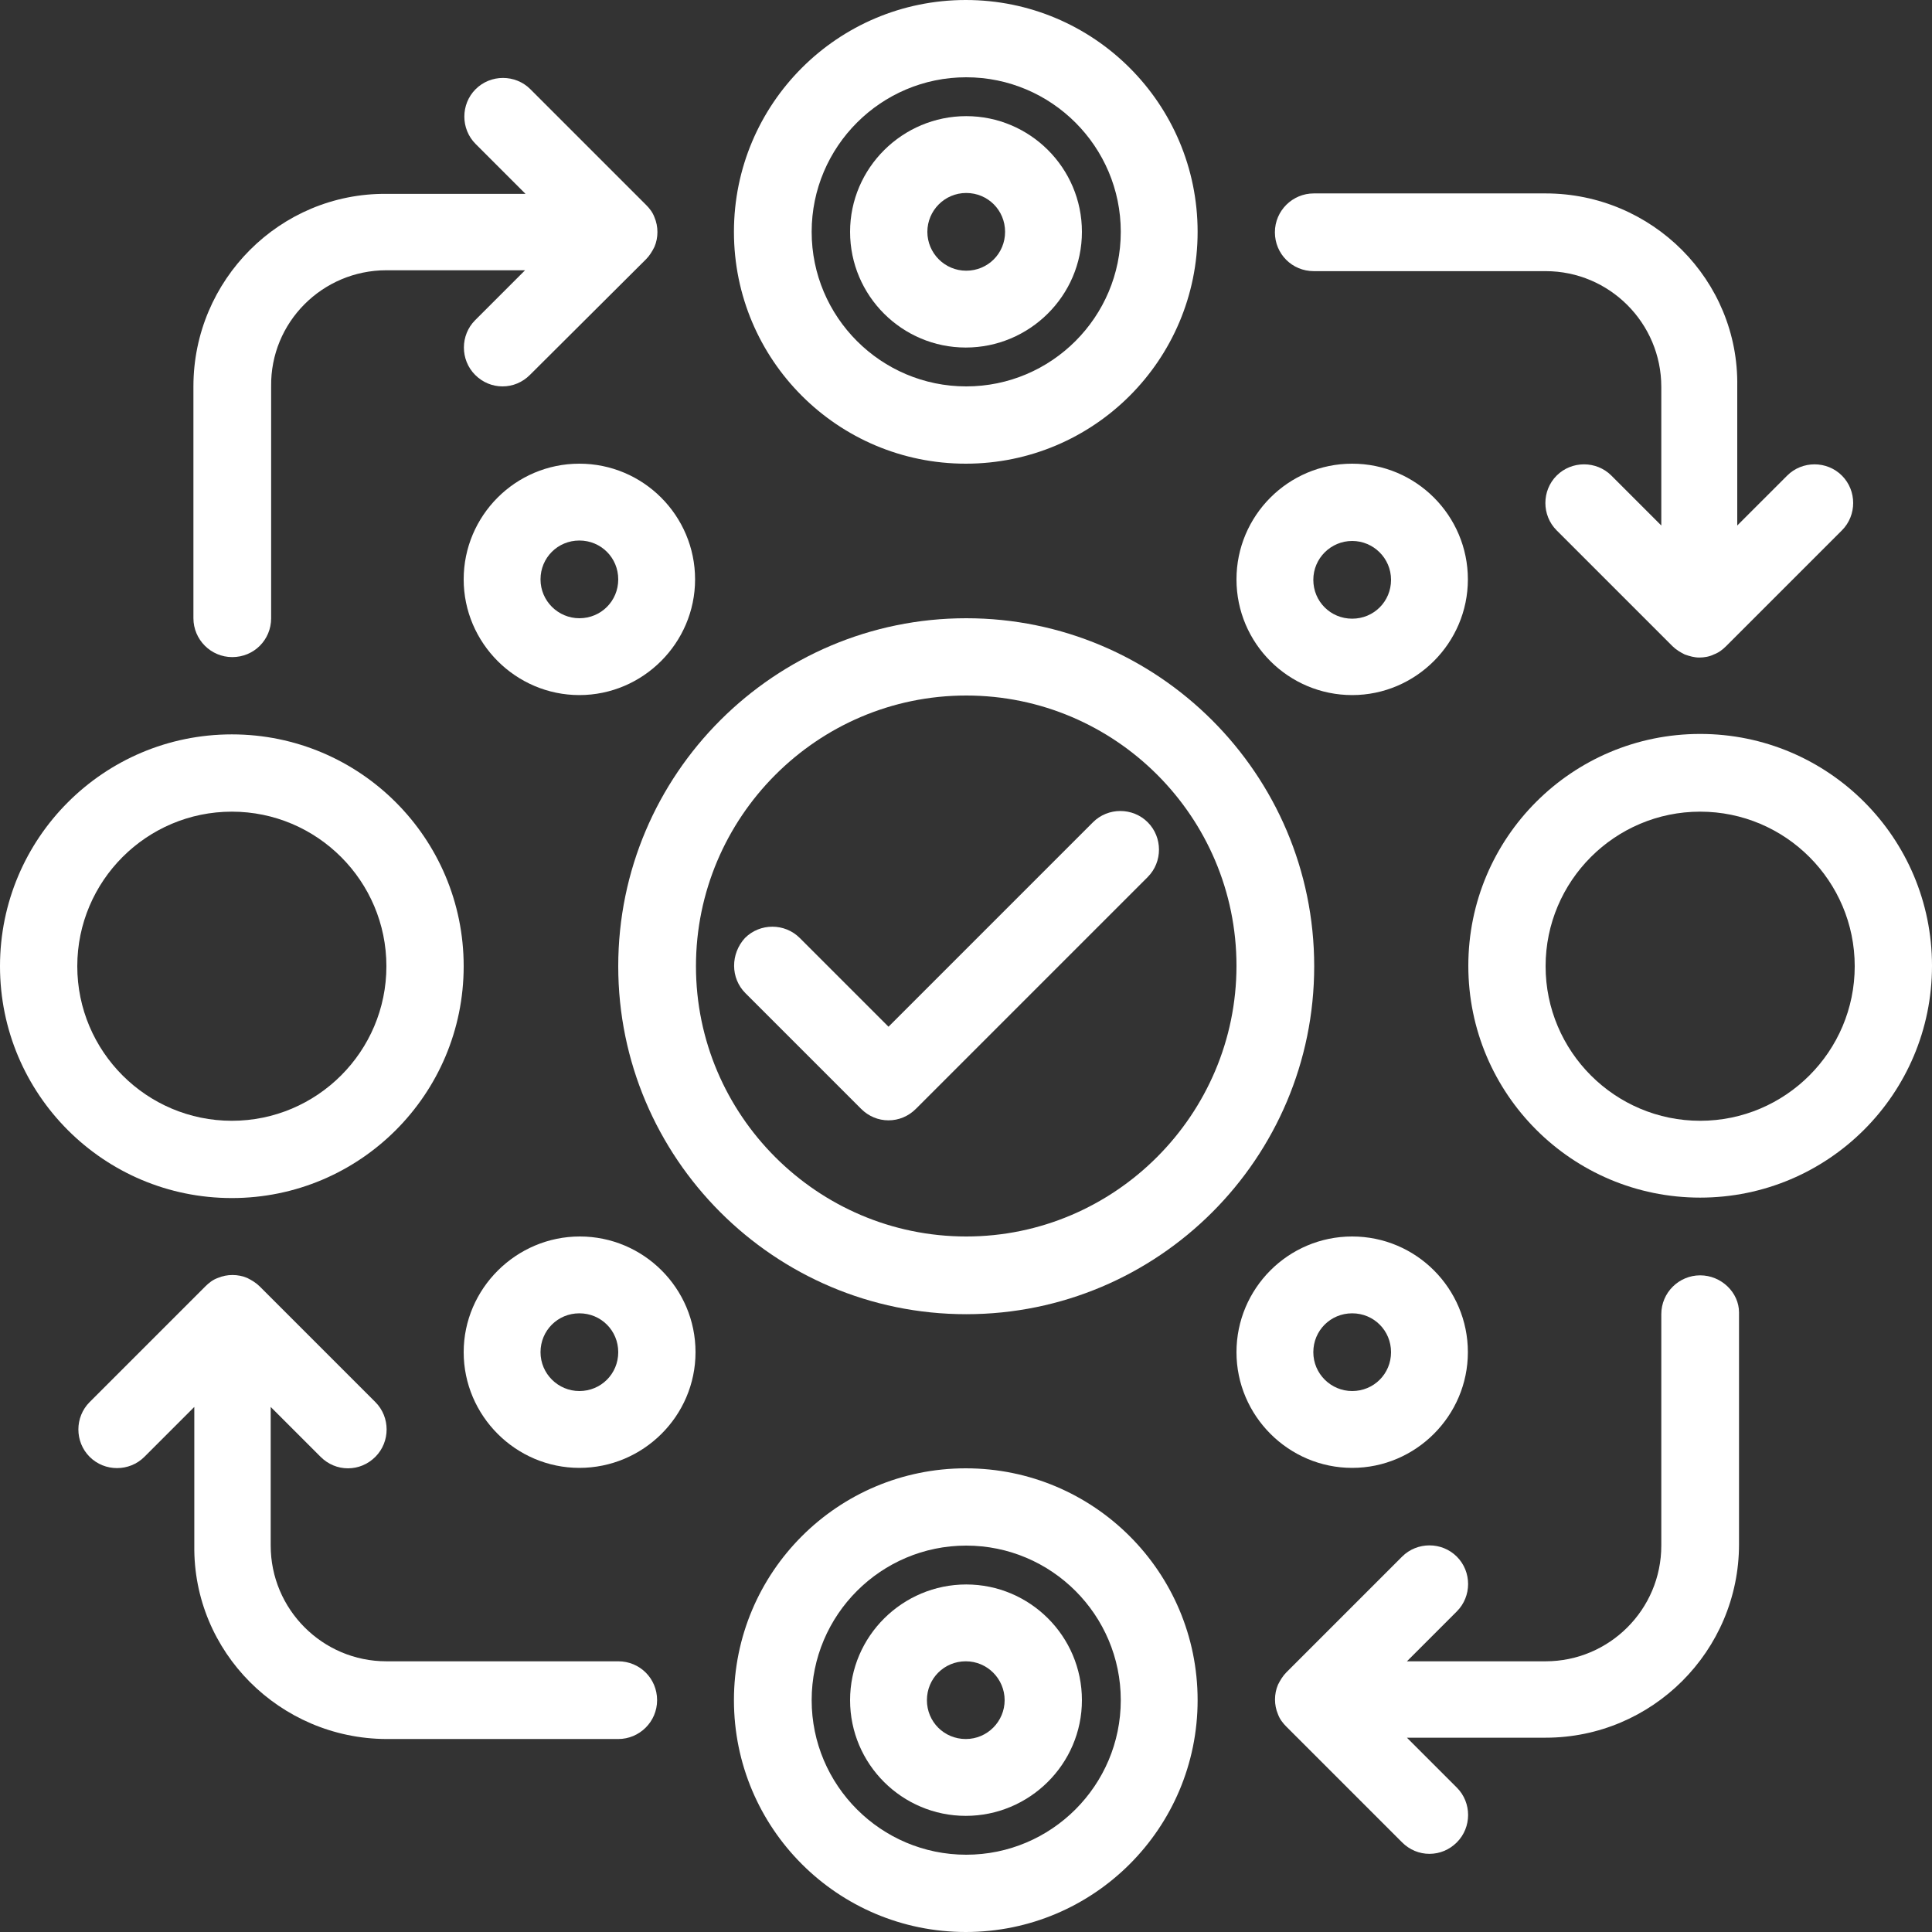 <?xml version="1.0" encoding="utf-8"?>
<!-- Generator: Adobe Illustrator 23.1.1, SVG Export Plug-In . SVG Version: 6.00 Build 0)  -->
<svg version="1.1" id="Capa_1" xmlns="http://www.w3.org/2000/svg" xmlns:xlink="http://www.w3.org/1999/xlink" x="0px" y="0px"
	 viewBox="0 0 437.5 437.5" style="enable-background:new 0 0 437.5 437.5;" xml:space="preserve">
<rect x="0" y="0" width="437.5" height="437.5" fill="#333333" stroke="none"/>
<style type="text/css">
	.st0{fill:#FFFFFF;}
</style>
<g>
	<path class="st0" d="M140,218.8c0,43.4,35.3,78.8,78.8,78.8s78.8-35.3,78.8-78.8S262.2,140,218.8,140S140,175.3,140,218.8z
		 M218.8,157.5c33.8,0,61.2,27.5,61.2,61.2S252.5,280,218.8,280s-61.2-27.5-61.2-61.2S185,157.5,218.8,157.5z"/>
	<path class="st0" d="M168.8,224.9l26.2,26.2c1.7,1.7,3.9,2.6,6.2,2.6s4.5-0.9,6.2-2.6l52.5-52.5c3.4-3.4,3.4-9,0-12.4
		s-9-3.4-12.4,0l-46.3,46.3l-20.1-20.1c-3.4-3.4-9-3.4-12.4,0C165.4,216,165.4,221.5,168.8,224.9L168.8,224.9z"/>
	<path class="st0" d="M245,52.5c0-14.5-11.8-26.2-26.2-26.2S192.5,38,192.5,52.5s11.8,26.2,26.2,26.2S245,67,245,52.5z M210,52.5
		c0-4.8,3.9-8.8,8.8-8.8s8.8,3.9,8.8,8.8s-3.9,8.8-8.8,8.8S210,57.3,210,52.5z"/>
	<path class="st0" d="M271.2,52.5c0-29-23.5-52.5-52.5-52.5s-52.5,23.5-52.5,52.5s23.5,52.5,52.5,52.5S271.2,81.5,271.2,52.5z
		 M183.8,52.5c0-19.3,15.7-35,35-35s35,15.7,35,35s-15.7,35-35,35S183.8,71.8,183.8,52.5z"/>
	<path class="st0" d="M192.5,385c0,14.5,11.8,26.2,26.2,26.2S245,399.5,245,385s-11.8-26.2-26.2-26.2S192.5,370.5,192.5,385z
		 M227.5,385c0,4.8-3.9,8.8-8.8,8.8s-8.8-3.9-8.8-8.8s3.9-8.8,8.8-8.8S227.5,380.2,227.5,385z"/>
	<path class="st0" d="M166.2,385c0,29,23.5,52.5,52.5,52.5s52.5-23.5,52.5-52.5s-23.5-52.5-52.5-52.5S166.2,356,166.2,385z
		 M253.8,385c0,19.3-15.7,35-35,35s-35-15.7-35-35s15.7-35,35-35S253.8,365.7,253.8,385z"/>
	<path class="st0" d="M0,218.8c0,29,23.5,52.5,52.5,52.5s52.5-23.5,52.5-52.5s-23.5-52.5-52.5-52.5S0,189.8,0,218.8z M52.5,183.8
		c19.3,0,35,15.7,35,35s-15.7,35-35,35s-35-15.7-35-35S33.2,183.8,52.5,183.8z"/>
	<path class="st0" d="M385,166.2c-29,0-52.5,23.5-52.5,52.5s23.5,52.5,52.5,52.5s52.5-23.5,52.5-52.5S414,166.2,385,166.2z
		 M385,253.8c-19.3,0-35-15.7-35-35s15.7-35,35-35s35,15.7,35,35S404.3,253.8,385,253.8z"/>
	<path class="st0" d="M131.2,105c-14.5,0-26.2,11.8-26.2,26.2s11.8,26.2,26.2,26.2s26.2-11.8,26.2-26.2S145.7,105,131.2,105z
		 M131.2,140c-4.8,0-8.8-3.9-8.8-8.8s3.9-8.8,8.8-8.8c4.9,0,8.8,3.9,8.8,8.8C140,136.1,136.1,140,131.2,140z"/>
	<path class="st0" d="M280,131.2c0,14.5,11.8,26.2,26.2,26.2s26.2-11.8,26.2-26.2S320.7,105,306.2,105S280,116.8,280,131.2z
		 M306.2,122.5c4.8,0,8.8,3.9,8.8,8.8c0,4.9-3.9,8.8-8.8,8.8s-8.8-3.9-8.8-8.8S301.4,122.5,306.2,122.5z"/>
	<path class="st0" d="M157.5,306.2c0-14.5-11.8-26.2-26.2-26.2S105,291.8,105,306.2s11.8,26.2,26.2,26.2S157.5,320.7,157.5,306.2z
		 M131.2,315c-4.8,0-8.8-3.9-8.8-8.8s3.9-8.8,8.8-8.8c4.9,0,8.8,3.9,8.8,8.8S136.1,315,131.2,315z"/>
	<path class="st0" d="M306.2,280c-14.5,0-26.2,11.8-26.2,26.2s11.8,26.2,26.2,26.2s26.2-11.8,26.2-26.2S320.7,280,306.2,280z
		 M306.2,315c-4.8,0-8.8-3.9-8.8-8.8s3.9-8.8,8.8-8.8s8.8,3.9,8.8,8.8S311.1,315,306.2,315z"/>
	<path class="st0" d="M43.8,87.5V140c0,4.8,3.9,8.8,8.8,8.8s8.8-3.9,8.8-8.8V87.5C61.2,73,73,61.2,87.5,61.2h31.4l-11.3,11.3
		c-3.4,3.4-3.4,9,0,12.4c1.7,1.7,3.9,2.6,6.2,2.6s4.5-0.9,6.2-2.6l26.3-26.2c0.8-0.8,1.4-1.8,1.9-2.8c0.9-2.1,0.9-4.6,0-6.7
		c-0.4-1.1-1.1-2-1.9-2.8l-26.2-26.2c-3.4-3.4-9-3.4-12.4,0s-3.4,9,0,12.4L119,43.9H87.5C63.4,43.7,43.8,63.4,43.8,87.5L43.8,87.5z"
		/>
	<path class="st0" d="M350,43.8h-52.5c-4.8,0-8.8,3.9-8.8,8.8s3.9,8.8,8.8,8.8H350c14.5,0,26.2,11.8,26.2,26.2V119l-11.3-11.3
		c-3.4-3.4-9-3.4-12.4,0s-3.4,9,0,12.4l26.2,26.2c0.8,0.8,1.8,1.4,2.8,1.9c1.1,0.4,2.2,0.7,3.3,0.7s2.3-0.2,3.3-0.7
		c1.1-0.4,2-1.1,2.8-1.9l26.2-26.2c3.4-3.4,3.4-9,0-12.4s-9-3.4-12.4,0L393.4,119V87.5C393.8,63.4,374.1,43.8,350,43.8L350,43.8z"/>
	<path class="st0" d="M385,288.8c-4.8,0-8.8,3.9-8.8,8.8V350c0,14.5-11.8,26.2-26.2,26.2h-31.4l11.3-11.3c3.4-3.4,3.4-9,0-12.4
		s-9-3.4-12.4,0l-26.2,26.2c-0.8,0.8-1.4,1.8-1.9,2.8c-0.9,2.1-0.9,4.6,0,6.7c0.4,1.1,1.1,2,1.9,2.8l26.2,26.2
		c1.7,1.7,3.9,2.6,6.2,2.6s4.5-0.9,6.2-2.6c3.4-3.4,3.4-9,0-12.4l-11.3-11.3H350c24.1,0,43.8-19.6,43.8-43.8v-52.5
		C393.8,292.7,389.8,288.8,385,288.8L385,288.8z"/>
	<path class="st0" d="M87.5,393.8H140c4.8,0,8.8-3.9,8.8-8.8s-3.9-8.8-8.8-8.8H87.5c-14.5,0-26.2-11.8-26.2-26.2v-31.4l11.3,11.3
		c1.7,1.7,3.9,2.6,6.2,2.6s4.5-0.9,6.2-2.6c3.4-3.4,3.4-9,0-12.4l-26.2-26.2c-0.8-0.8-1.8-1.4-2.8-1.9c-2.1-0.9-4.6-0.9-6.7,0
		c-1.1,0.4-2,1.1-2.8,1.9l-26.2,26.2c-3.4,3.4-3.4,9,0,12.4s9,3.4,12.4,0L44,318.6V350C43.7,374.1,63.4,393.7,87.5,393.8L87.5,393.8
		z"/>
</g>
</svg>
